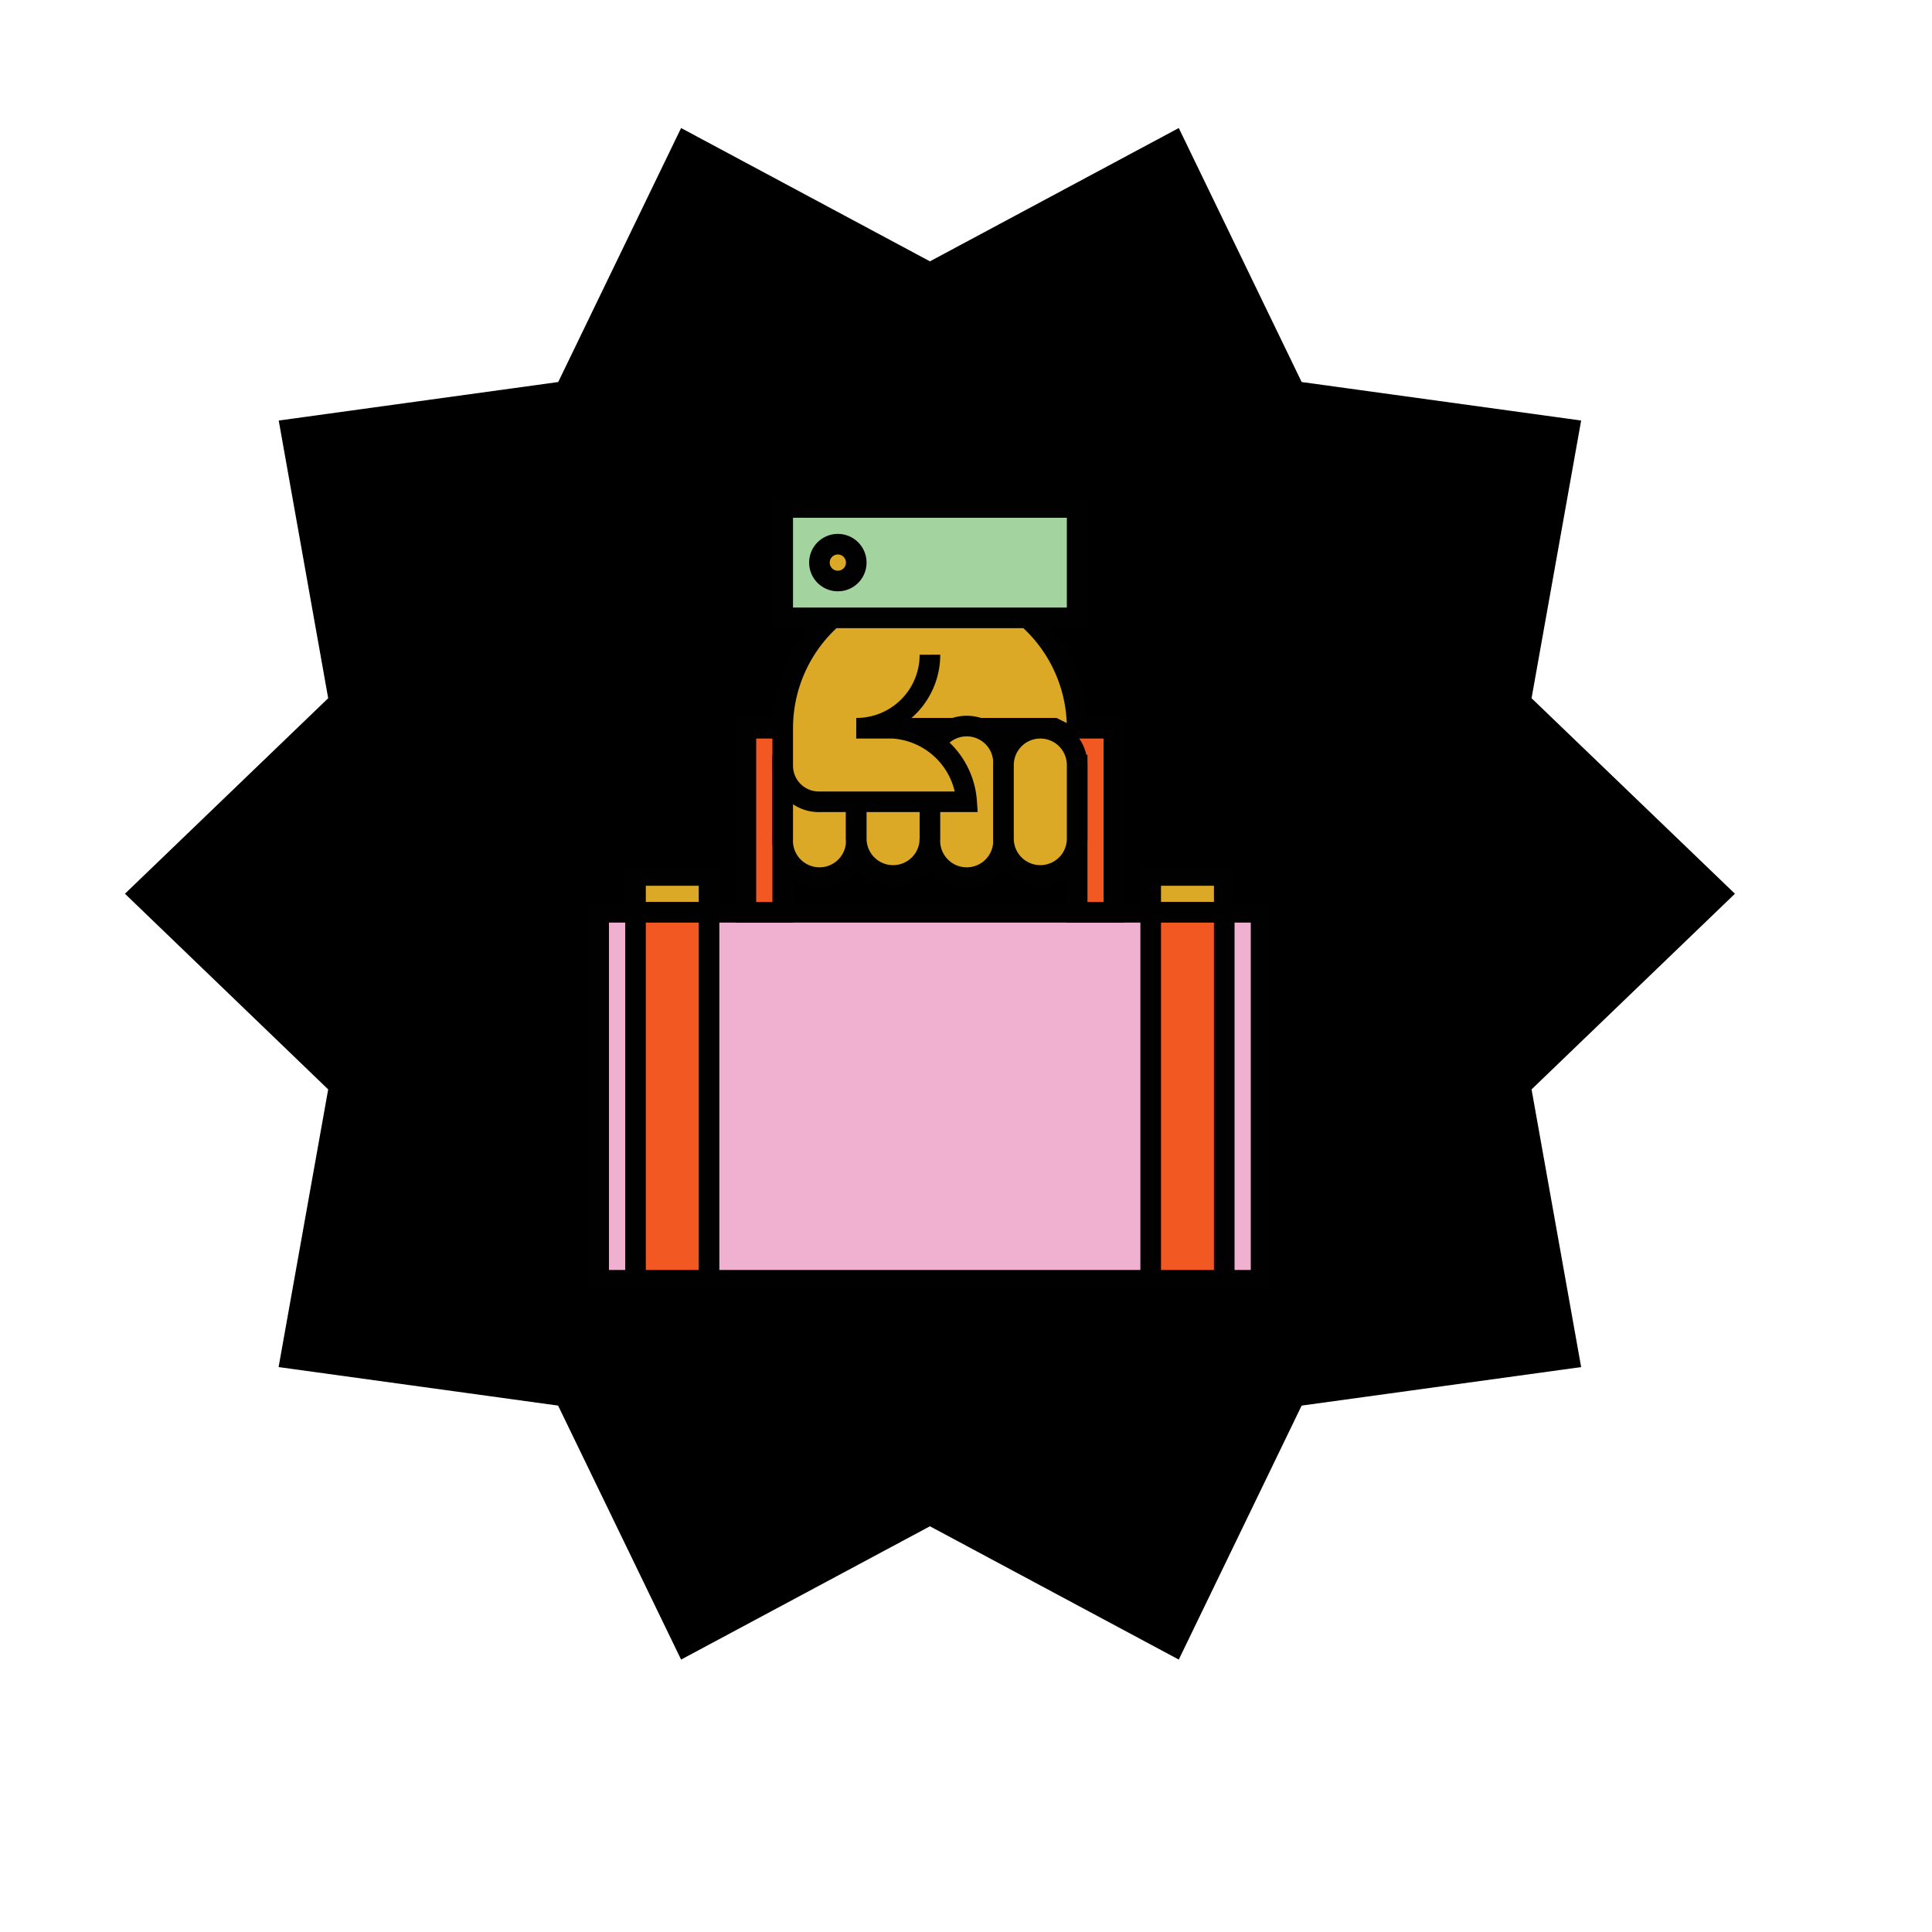 <svg xmlns="http://www.w3.org/2000/svg" viewBox="0 0 150 150"><defs><style>.cls-1{fill-rule:evenodd;}.cls-2,.cls-4{fill:#dca927;}.cls-3{fill:#f0b0cf;}.cls-3,.cls-4,.cls-5,.cls-6{stroke:#010101;stroke-miterlimit:10;stroke-width:1.6px;}.cls-5{fill:#f15822;}.cls-6{fill:#a3d4a0;}</style></defs><title>portland_icon</title><g id="Layer_1" data-name="Layer 1"><polygon class="cls-1" points="91.52 9.94 72.2 20.29 52.88 9.94 43.34 29.66 21.64 32.65 25.48 54.21 9.7 69.39 25.48 84.58 21.63 106.14 43.33 109.13 52.88 128.85 72.2 118.5 91.52 128.85 101.06 109.13 122.76 106.14 118.91 84.58 134.7 69.39 118.91 54.21 122.76 32.65 101.06 29.66 91.52 9.94"/><ellipse class="cls-2" cx="73.86" cy="56.9" rx="9.76" ry="7.18"/><rect class="cls-3" x="46.48" y="70.83" width="51.43" height="28.57"/><rect class="cls-4" x="49.34" y="67.97" width="5.71" height="2.86"/><rect class="cls-5" x="49.34" y="70.83" width="5.71" height="28.57"/><rect class="cls-4" x="89.34" y="67.97" width="5.71" height="2.86"/><rect class="cls-5" x="89.34" y="70.83" width="5.71" height="28.57"/><polygon class="cls-5" points="57.91 56.54 57.91 59.4 57.91 70.83 60.77 70.83 60.77 59.4 83.63 59.4 83.63 70.83 86.48 70.83 86.48 59.4 86.48 56.54 57.91 56.54"/><path class="cls-4" d="M60.77,65.11a2.86,2.86,0,1,0,5.71,0V59.4a2.86,2.86,0,1,0-5.71,0Z"/><path class="cls-4" d="M72.2,65.11a2.86,2.86,0,0,1-5.72,0V59.4a2.86,2.86,0,0,1,5.72,0Z"/><path class="cls-4" d="M77.91,65.11a2.86,2.86,0,1,1-5.71,0V59.4a2.86,2.86,0,1,1,5.71,0Z"/><path class="cls-4" d="M83.63,65.11a2.86,2.86,0,0,1-5.72,0V59.4a2.86,2.86,0,1,1,5.72,0Z"/><path class="cls-4" d="M72.2,50.83a5.7,5.7,0,0,1-5.72,5.71h2.86a6.14,6.14,0,0,1,5.71,5.71H63.63a2.8,2.8,0,0,1-2.86-2.85V56.54a11.43,11.43,0,1,1,22.86,0"/><rect class="cls-6" x="60.77" y="39.4" width="22.86" height="8.57"/><circle class="cls-4" cx="65.05" cy="43.68" r="1.43"/></g></svg>